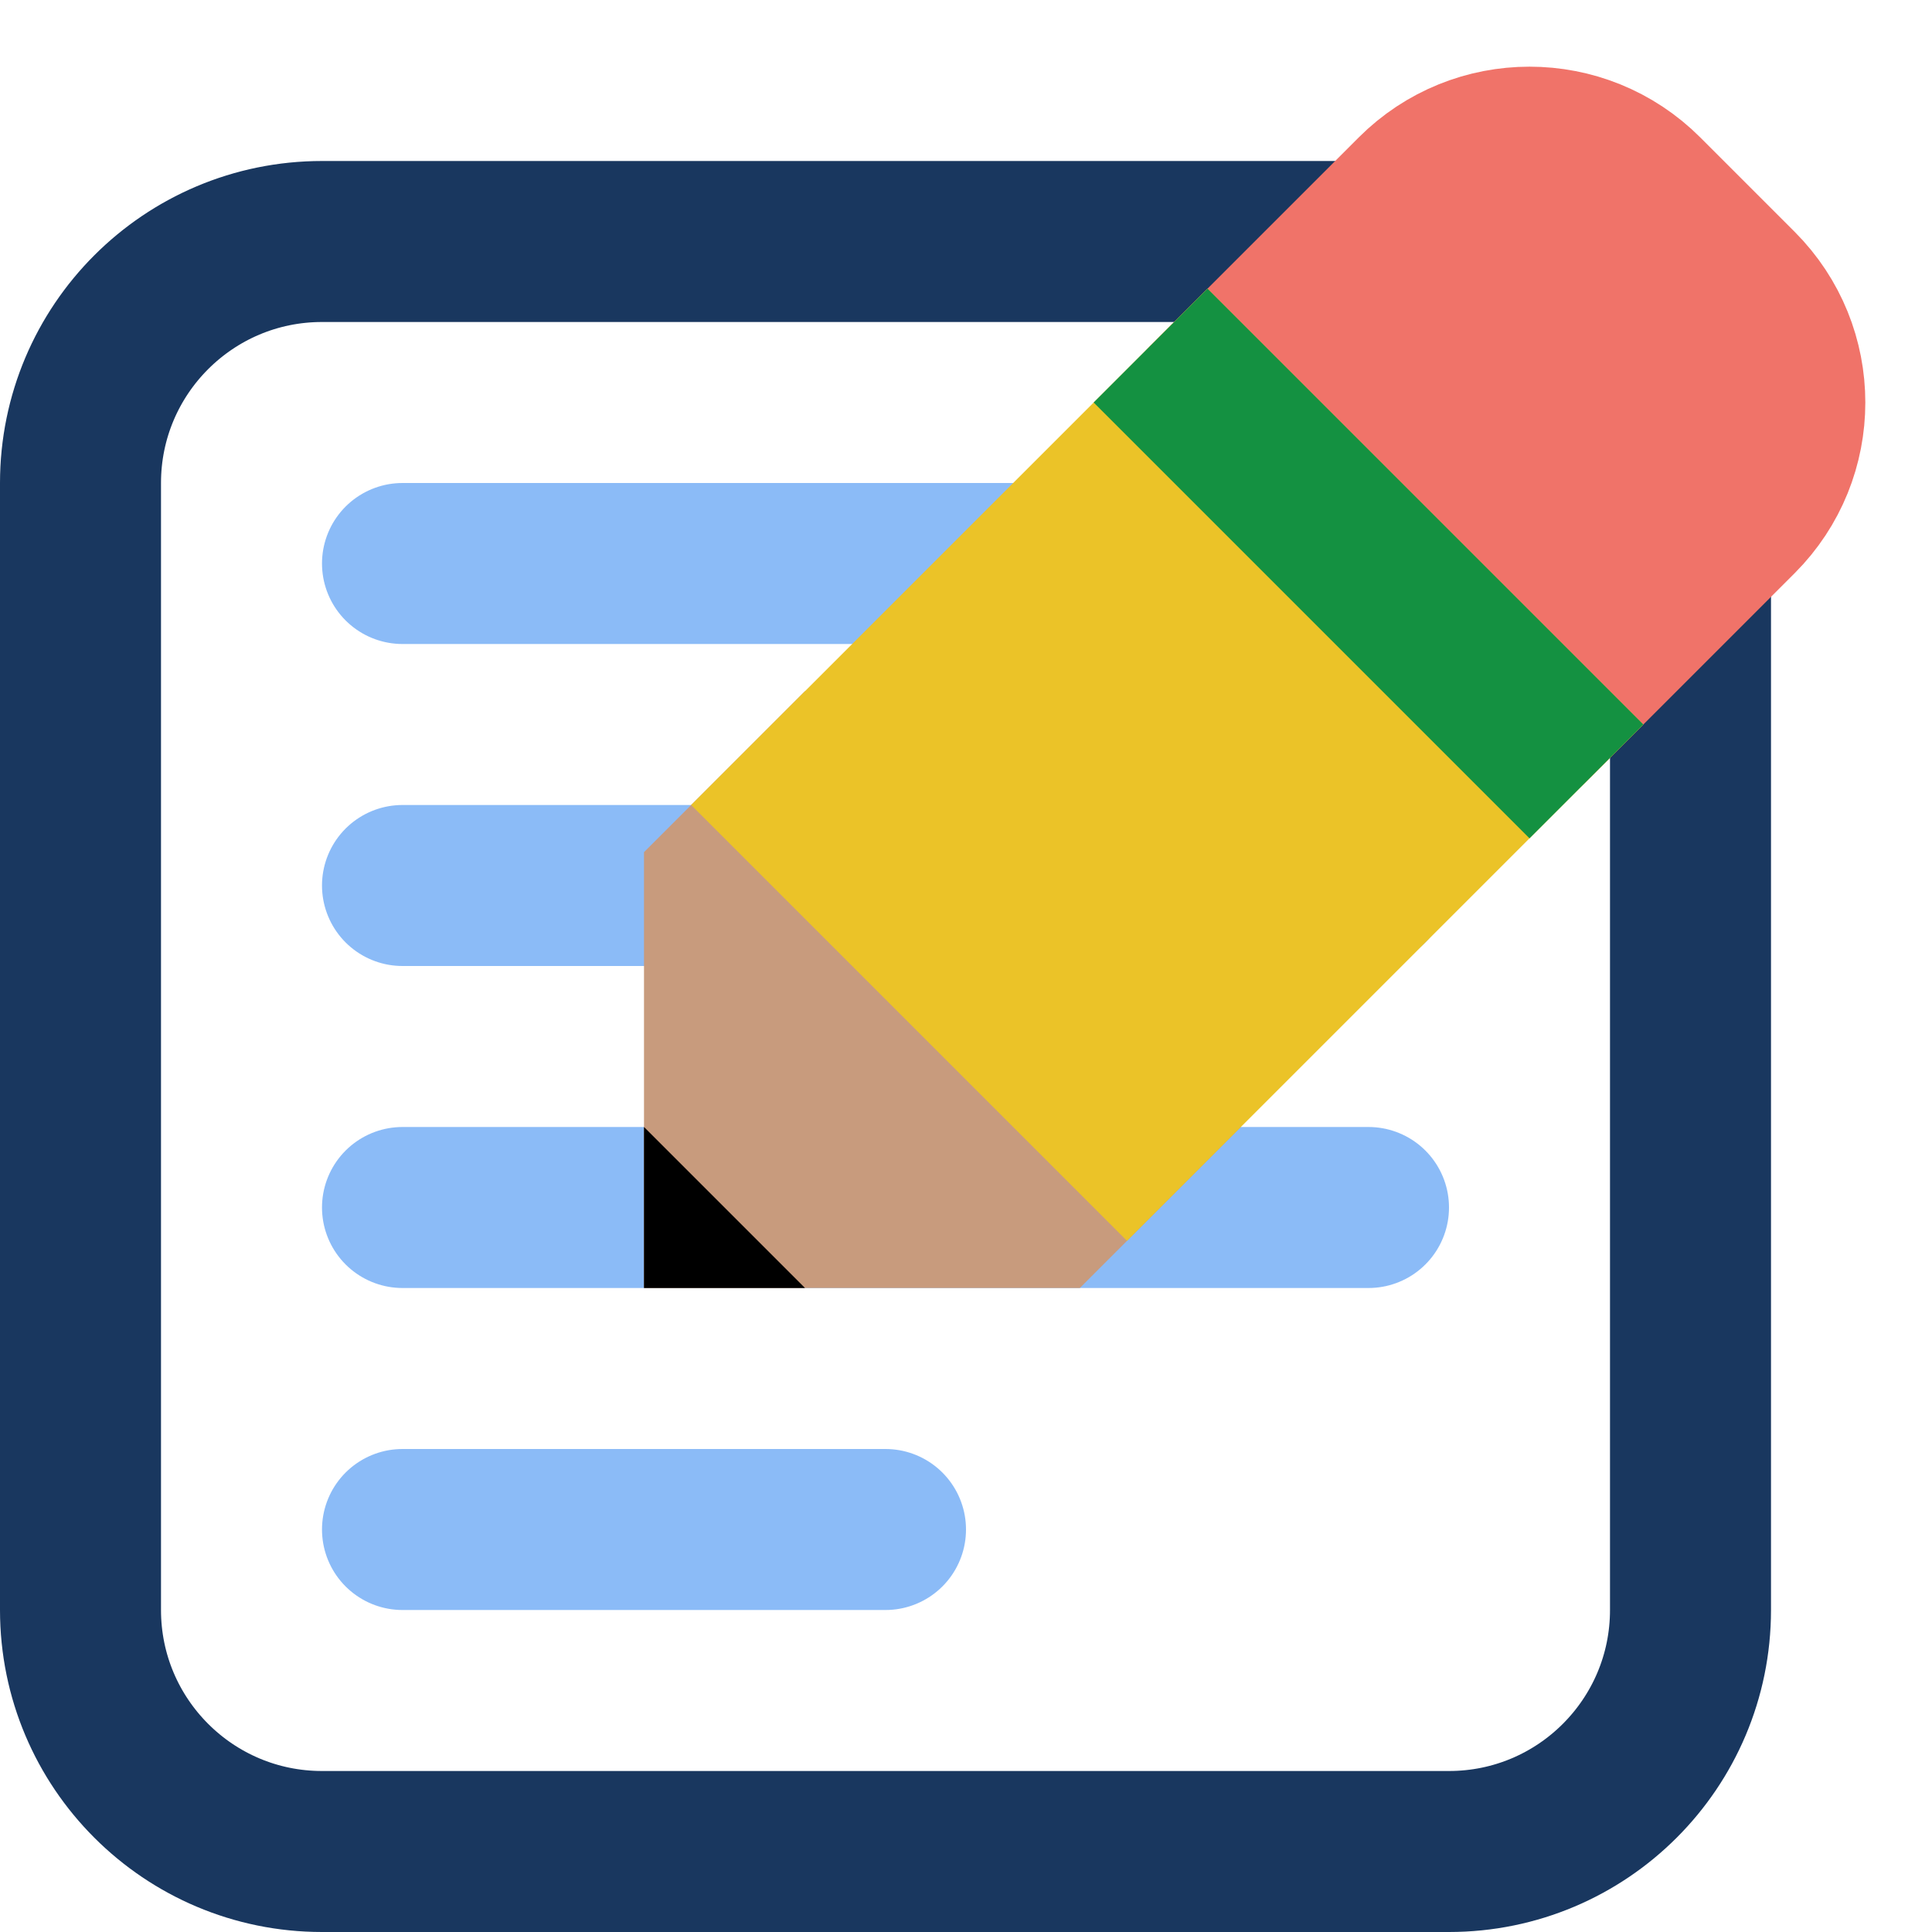 <svg width="24" height="24" viewBox="0 0 24 24" fill="none" xmlns="http://www.w3.org/2000/svg">
<g clip-path="url(#clip0_533_1955)">
<path d="M18 3H4C2.343 3 1 4.343 1 6V20C1 21.657 2.343 23 4 23H18C19.657 23 21 21.657 21 20V6" stroke="#19375F" stroke-width="2" stroke-miterlimit="2.613" stroke-linecap="round" stroke-linejoin="round"/>
<path d="M5 19H11" stroke="#1978F0" stroke-opacity="0.5" stroke-width="2" stroke-miterlimit="2.613" stroke-linecap="round" stroke-linejoin="round"/>
<path d="M5 11H17" stroke="#1978F0" stroke-opacity="0.5" stroke-width="2" stroke-miterlimit="2.613" stroke-linecap="round" stroke-linejoin="round"/>
<path d="M5 7H17" stroke="#1978F0" stroke-opacity="0.5" stroke-width="2" stroke-miterlimit="2.613" stroke-linecap="round" stroke-linejoin="round"/>
<path d="M5 15H17" stroke="#1978F0" stroke-opacity="0.5" stroke-width="2" stroke-miterlimit="2.613" stroke-linecap="round" stroke-linejoin="round"/>
<path d="M21.586 3.586L20.414 2.414C19.633 1.633 18.367 1.633 17.586 2.414L15 5L19 9L21.586 6.414C22.367 5.633 22.367 4.367 21.586 3.586Z" fill="#F07369" stroke="#F07369" stroke-width="2" stroke-miterlimit="2.613" stroke-linecap="round" stroke-linejoin="round"/>
<path d="M9 15V11L10 10L14 14L13 15H9Z" fill="#C89B7D" stroke="#C89B7D" stroke-width="2" stroke-miterlimit="2.613" stroke-linecap="round"/>
<path d="M10 10L14 14L19 9L15 5L10 10Z" fill="#EBC328" stroke="#EBC328" stroke-width="2" stroke-miterlimit="2.613" stroke-linecap="round"/>
<path d="M19 9L15 5" stroke="#149141" stroke-width="2" stroke-miterlimit="2.613" stroke-linecap="square"/>
<path d="M8 14L10 16H8V14Z" fill="black"/>
</g>
<defs>
<clipPath id="clip0_533_1955">
<rect width="24" height="24" fill="white"/>
</clipPath>
</defs>
</svg>
